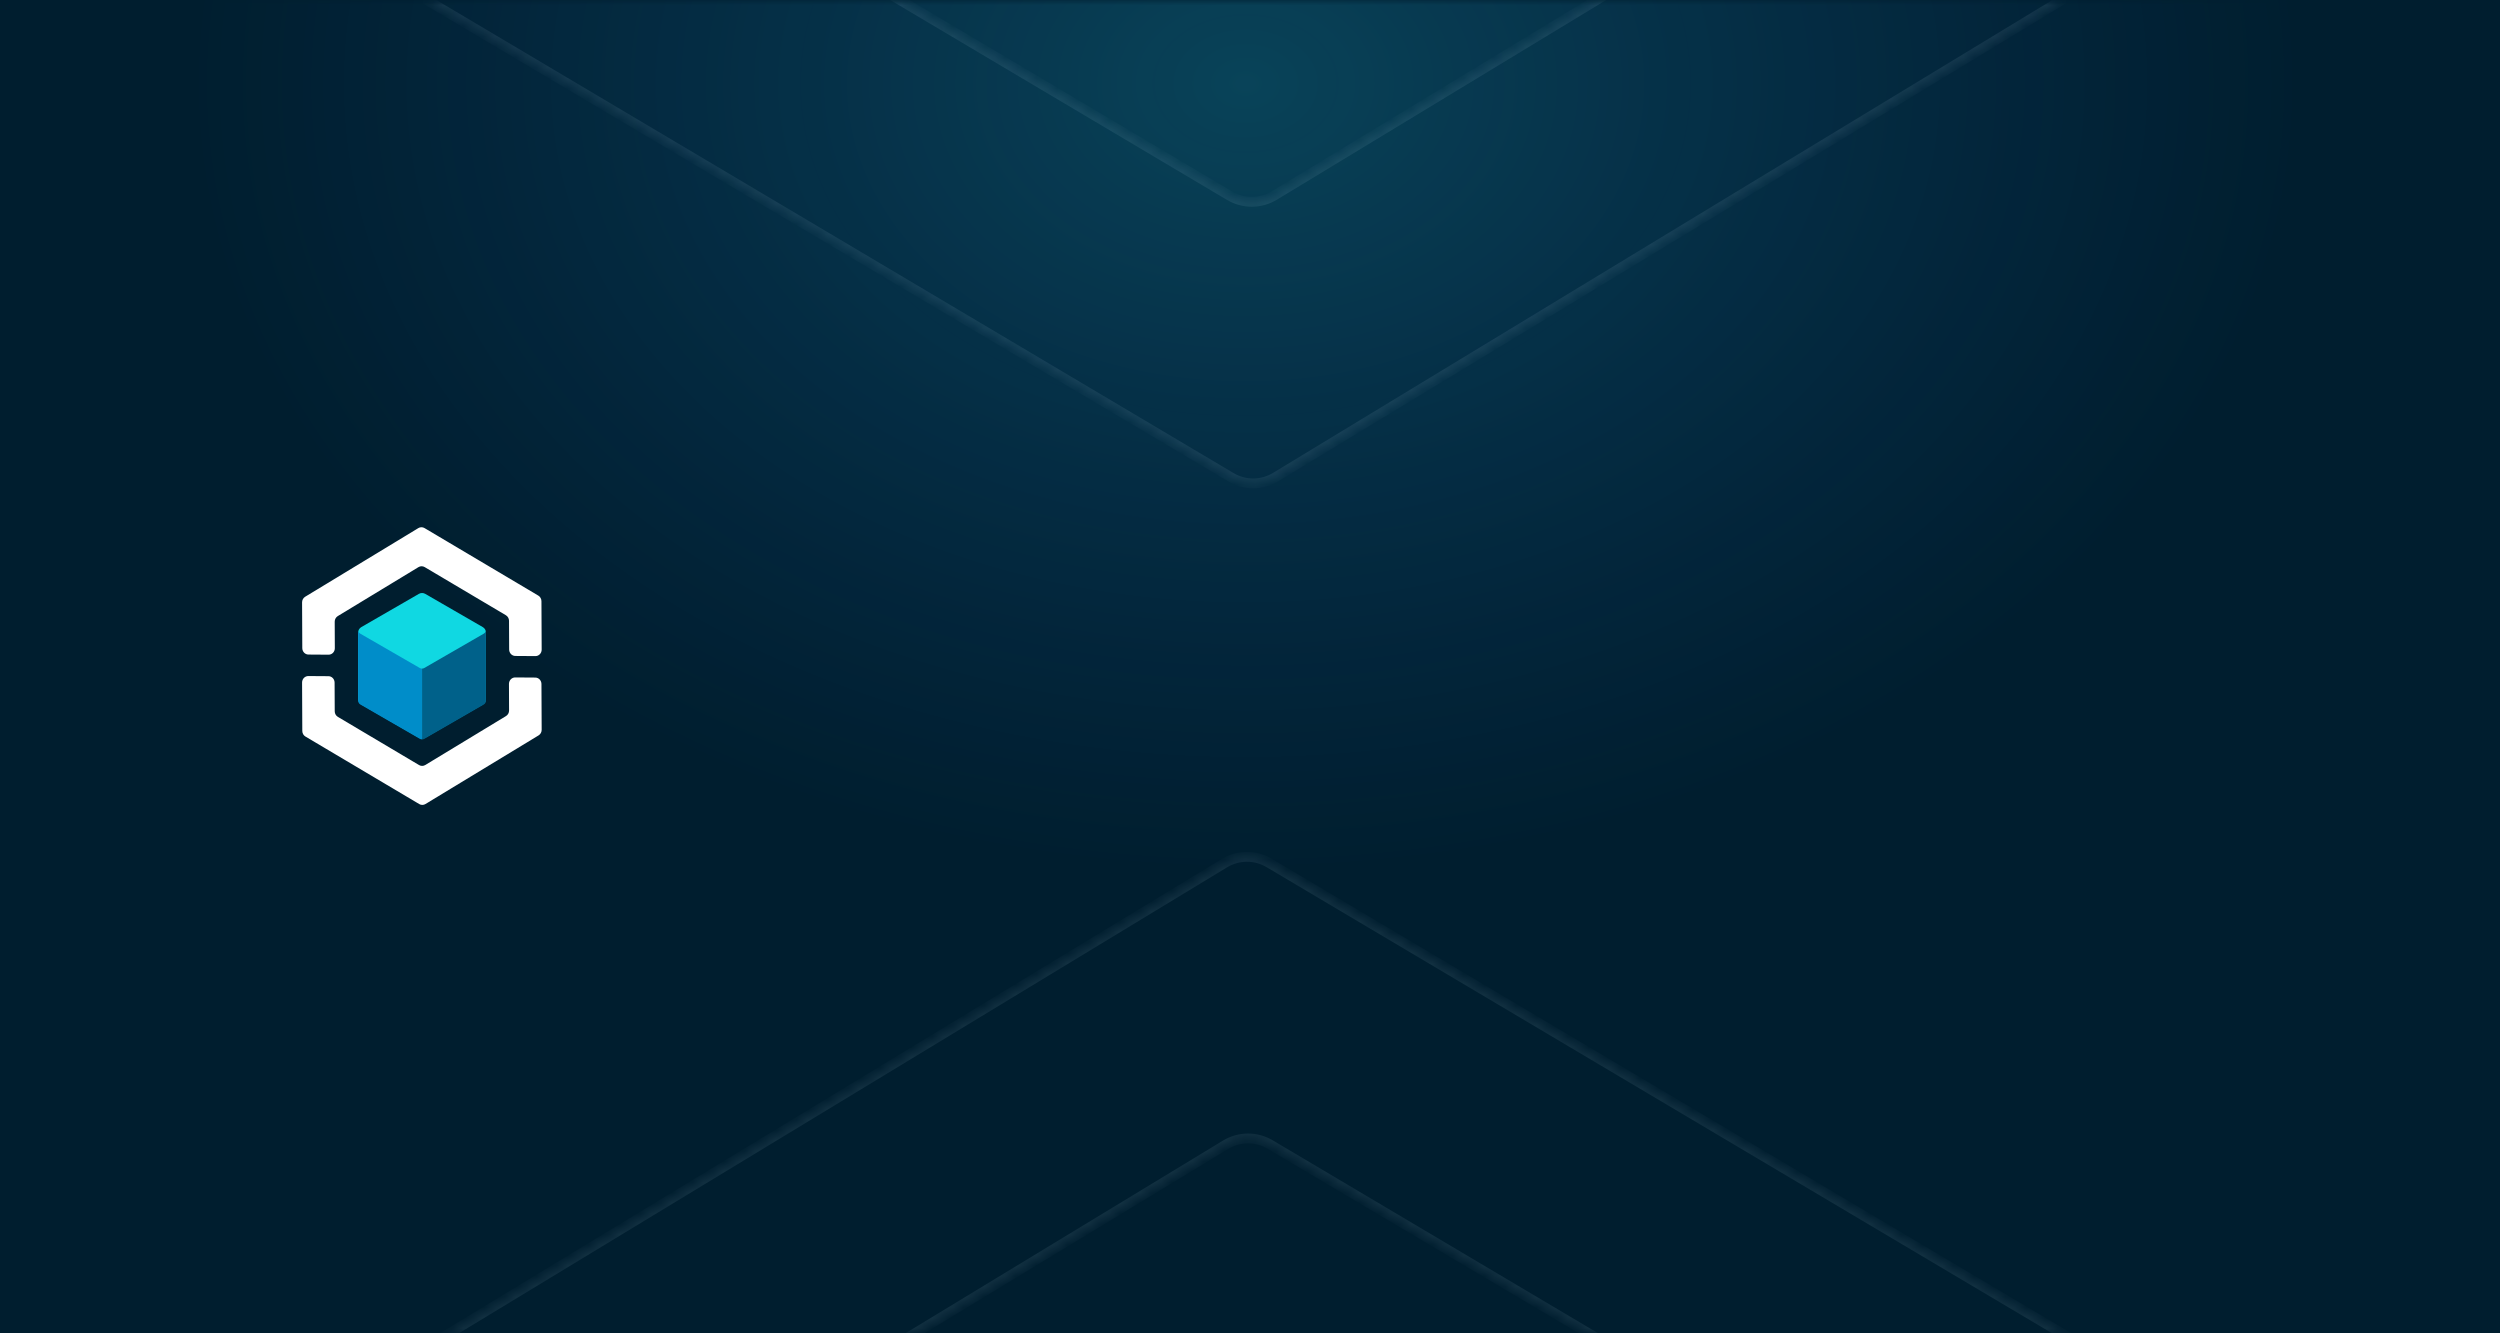 <svg width="240" height="128" viewBox="0 0 240 128" fill="none" xmlns="http://www.w3.org/2000/svg">
  <rect x="0" y="0" width="240" height="128" fill="#333333" stroke="none"/>
  <g clip-path="url(#clip0_13552_8393)">
    <rect width="240" height="128" fill="#001E2F" />
    <mask id="mask0_13552_8393" style="mask-type:alpha" maskUnits="userSpaceOnUse" x="0" y="0" width="240" height="128">
      <rect width="240" height="128" fill="#D9D9D9" />
    </mask>
    <g mask="url(#mask0_13552_8393)">
      <ellipse cx="119.576" cy="7.952" rx="101.576" ry="75.952" fill="url(#paint0_radial_13552_8393)"
        fill-opacity="0.2" />
    </g>
    <mask id="mask1_13552_8393" style="mask-type:alpha" maskUnits="userSpaceOnUse" x="0" y="0" width="240" height="128">
      <rect width="240" height="128" fill="#D9D9D9" />
    </mask>
    <g mask="url(#mask1_13552_8393)">
      <g opacity="0.1">
        <mask id="path-4-inside-1_13552_8393" fill="white">
          <path fill-rule="evenodd" clip-rule="evenodd"
            d="M121.835 82.842L200.685 129.63C201.341 130.02 201.886 130.582 202.266 131.261C202.645 131.94 202.845 132.71 202.846 133.495L203 167.061C203.002 167.651 202.892 168.235 202.676 168.781C202.459 169.326 202.141 169.822 201.739 170.239C201.337 170.655 200.86 170.985 200.335 171.209C199.81 171.433 199.247 171.547 198.679 171.543L184.741 171.448C183.606 171.441 182.521 170.967 181.721 170.131C180.922 169.294 180.474 168.163 180.475 166.984L180.383 147.095C180.379 146.312 180.177 145.544 179.797 144.868C179.417 144.191 178.873 143.63 178.219 143.242L121.959 109.89C121.307 109.498 120.567 109.292 119.814 109.292C119.06 109.292 118.32 109.498 117.668 109.89L61.731 143.832C61.081 144.227 60.541 144.792 60.168 145.472C59.794 146.152 59.6 146.922 59.604 147.705L59.688 166.085C59.691 166.675 59.58 167.259 59.364 167.805C59.148 168.35 58.829 168.846 58.428 169.263C58.026 169.68 57.548 170.009 57.023 170.233C56.498 170.457 55.935 170.571 55.367 170.567L41.429 170.476C40.295 170.473 39.209 170.004 38.407 169.173C37.604 168.341 37.151 167.213 37.145 166.035L37.002 134.303C36.998 133.52 37.193 132.75 37.566 132.069C37.94 131.389 38.479 130.822 39.129 130.427L117.543 82.865C118.194 82.47 118.933 82.26 119.686 82.256C120.439 82.252 121.18 82.454 121.835 82.842ZM184.655 186.333L198.593 186.428C199.722 186.436 200.803 186.907 201.601 187.737C202.399 188.568 202.849 189.692 202.855 190.866L202.998 222.607C203.002 223.39 202.807 224.16 202.434 224.84C202.06 225.52 201.521 226.085 200.871 226.48L122.466 274.054C121.816 274.449 121.077 274.659 120.325 274.663C119.572 274.667 118.831 274.465 118.178 274.077L39.318 227.281C38.664 226.893 38.119 226.333 37.739 225.657C37.359 224.981 37.157 224.213 37.154 223.43L37 189.856C36.997 189.265 37.108 188.68 37.325 188.134C37.542 187.588 37.861 187.092 38.263 186.676C38.666 186.259 39.144 185.929 39.67 185.706C40.196 185.483 40.76 185.371 41.328 185.376L55.266 185.468C56.395 185.476 57.475 185.946 58.273 186.777C59.07 187.608 59.52 188.732 59.524 189.905L59.616 209.801C59.62 210.584 59.822 211.352 60.202 212.028C60.581 212.704 61.126 213.264 61.78 213.652L118.042 247.044C118.696 247.431 119.436 247.633 120.188 247.63C120.941 247.627 121.679 247.418 122.33 247.025L178.287 213.091C178.938 212.697 179.477 212.131 179.85 211.451C180.224 210.771 180.418 210.001 180.415 209.218L180.338 190.812C180.335 190.223 180.445 189.639 180.662 189.093C180.878 188.548 181.196 188.053 181.597 187.637C181.999 187.22 182.476 186.89 183 186.667C183.525 186.443 184.088 186.329 184.655 186.333Z" />
        </mask>
        <path
          d="M200.685 129.63L200.927 129.224L200.927 129.224L200.685 129.63ZM121.835 82.842L122.076 82.436L122.076 82.436L121.835 82.842ZM202.266 131.261L202.678 131.03L202.678 131.03L202.266 131.261ZM202.846 133.495L202.373 133.496L202.373 133.497L202.846 133.495ZM203 167.061L203.473 167.059L203.473 167.058L203 167.061ZM202.676 168.781L203.115 168.955L203.115 168.955L202.676 168.781ZM201.739 170.239L202.08 170.567L202.08 170.567L201.739 170.239ZM200.335 171.209L200.149 170.774L200.149 170.774L200.335 171.209ZM198.679 171.543L198.676 172.016L198.676 172.016L198.679 171.543ZM184.741 171.448L184.744 170.975L184.744 170.975L184.741 171.448ZM181.721 170.131L181.38 170.457L181.38 170.457L181.721 170.131ZM180.475 166.984L180.948 166.985L180.948 166.982L180.475 166.984ZM180.383 147.095L180.856 147.093L180.856 147.093L180.383 147.095ZM179.797 144.868L179.385 145.099L179.385 145.099L179.797 144.868ZM178.219 143.242L178.461 142.835L178.46 142.835L178.219 143.242ZM121.959 109.89L121.716 110.295L121.718 110.296L121.959 109.89ZM117.668 109.89L117.425 109.484L117.423 109.486L117.668 109.89ZM61.731 143.832L61.976 144.237L61.976 144.237L61.731 143.832ZM60.168 145.472L60.582 145.7L60.582 145.7L60.168 145.472ZM59.604 147.705L60.077 147.703L60.077 147.703L59.604 147.705ZM59.688 166.085L60.161 166.083L60.161 166.083L59.688 166.085ZM59.364 167.805L58.925 167.631L58.925 167.631L59.364 167.805ZM57.023 170.233L56.838 169.799L56.838 169.799L57.023 170.233ZM55.367 170.567L55.364 171.04L55.364 171.04L55.367 170.567ZM41.429 170.476L41.432 170.003L41.43 170.003L41.429 170.476ZM38.407 169.173L38.747 168.844L38.747 168.844L38.407 169.173ZM37.145 166.035L36.672 166.037L36.672 166.038L37.145 166.035ZM37.002 134.303L37.474 134.301L37.474 134.301L37.002 134.303ZM37.566 132.069L37.981 132.297L37.566 132.069ZM39.129 130.427L38.884 130.023L38.883 130.023L39.129 130.427ZM117.543 82.865L117.788 83.269L117.789 83.269L117.543 82.865ZM119.686 82.256L119.684 81.784L119.686 82.256ZM198.593 186.428L198.596 185.956L198.596 185.956L198.593 186.428ZM184.655 186.333L184.658 185.86L184.658 185.86L184.655 186.333ZM201.601 187.737L201.26 188.065L201.26 188.065L201.601 187.737ZM202.855 190.866L203.328 190.864L203.328 190.863L202.855 190.866ZM202.998 222.607L202.525 222.609L202.525 222.609L202.998 222.607ZM200.871 226.48L201.116 226.884L201.116 226.884L200.871 226.48ZM122.466 274.054L122.22 273.65L122.22 273.65L122.466 274.054ZM118.178 274.077L118.419 273.67L118.419 273.67L118.178 274.077ZM39.318 227.281L39.559 226.874L39.559 226.874L39.318 227.281ZM37.739 225.657L37.327 225.889L37.327 225.889L37.739 225.657ZM37.154 223.43L37.627 223.428L37.627 223.428L37.154 223.43ZM37 189.856L36.527 189.857L36.527 189.858L37 189.856ZM37.325 188.134L36.885 187.959L36.885 187.959L37.325 188.134ZM38.263 186.676L37.923 186.347L37.923 186.347L38.263 186.676ZM39.67 185.706L39.486 185.271L39.486 185.271L39.67 185.706ZM41.328 185.376L41.324 185.849L41.325 185.849L41.328 185.376ZM55.266 185.468L55.269 184.995L55.269 184.995L55.266 185.468ZM59.524 189.905L59.052 189.907L59.052 189.907L59.524 189.905ZM59.616 209.801L60.089 209.799L60.089 209.799L59.616 209.801ZM60.202 212.028L59.789 212.26L59.789 212.26L60.202 212.028ZM61.78 213.652L62.022 213.245L62.021 213.245L61.78 213.652ZM118.042 247.044L117.801 247.45L117.801 247.45L118.042 247.044ZM120.188 247.63L120.186 247.157L120.186 247.157L120.188 247.63ZM122.33 247.025L122.575 247.429L122.575 247.429L122.33 247.025ZM178.287 213.091L178.533 213.496L178.533 213.496L178.287 213.091ZM179.85 211.451L180.265 211.679L180.265 211.679L179.85 211.451ZM180.415 209.218L179.942 209.22L179.942 209.22L180.415 209.218ZM180.338 190.812L179.865 190.814L179.865 190.814L180.338 190.812ZM181.597 187.637L181.257 187.309L181.257 187.309L181.597 187.637ZM183 186.667L183.186 187.101L183.186 187.101L183 186.667ZM200.927 129.224L122.076 82.436L121.593 83.249L200.444 130.037L200.927 129.224ZM202.678 131.03C202.259 130.28 201.656 129.657 200.927 129.224L200.444 130.037C201.027 130.383 201.513 130.884 201.853 131.492L202.678 131.03ZM203.319 133.495C203.318 132.63 203.097 131.78 202.678 131.03L201.853 131.492C202.193 132.099 202.372 132.791 202.373 133.496L203.319 133.495ZM203.473 167.058L203.319 133.493L202.373 133.497L202.527 167.063L203.473 167.058ZM203.115 168.955C203.354 168.353 203.475 167.709 203.473 167.059L202.527 167.063C202.529 167.593 202.43 168.117 202.236 168.606L203.115 168.955ZM202.08 170.567C202.525 170.105 202.876 169.557 203.115 168.955L202.236 168.606C202.042 169.095 201.757 169.538 201.399 169.91L202.08 170.567ZM200.52 171.644C201.105 171.395 201.634 171.028 202.08 170.567L201.399 169.91C201.04 170.282 200.616 170.576 200.149 170.774L200.52 171.644ZM198.676 172.016C199.309 172.02 199.936 171.893 200.52 171.644L200.149 170.774C199.683 170.973 199.185 171.073 198.682 171.07L198.676 172.016ZM184.737 171.921L198.676 172.016L198.682 171.07L184.744 170.975L184.737 171.921ZM181.38 170.457C182.265 171.384 183.472 171.913 184.738 171.921L184.744 170.975C183.74 170.969 182.776 170.55 182.063 169.804L181.38 170.457ZM180.002 166.984C180.001 168.282 180.494 169.531 181.38 170.457L182.063 169.804C181.35 169.058 180.947 168.044 180.948 166.985L180.002 166.984ZM179.91 147.097L180.002 166.987L180.948 166.982L180.856 147.093L179.91 147.097ZM179.385 145.099C179.725 145.705 179.907 146.394 179.91 147.098L180.856 147.093C180.851 146.23 180.629 145.383 180.209 144.636L179.385 145.099ZM177.977 143.648C178.559 143.994 179.045 144.493 179.385 145.099L180.209 144.636C179.79 143.889 179.187 143.267 178.461 142.835L177.977 143.648ZM121.718 110.296L177.978 143.648L178.46 142.835L122.201 109.483L121.718 110.296ZM119.814 109.765C120.48 109.765 121.137 109.947 121.716 110.295L122.203 109.484C121.478 109.049 120.654 108.819 119.814 108.819V109.765ZM117.911 110.295C118.491 109.947 119.147 109.765 119.814 109.765V108.819C118.974 108.819 118.15 109.049 117.425 109.484L117.911 110.295ZM61.976 144.237L117.913 110.294L117.423 109.486L61.486 143.428L61.976 144.237ZM60.582 145.7C60.916 145.091 61.398 144.587 61.976 144.237L61.486 143.428C60.763 143.866 60.166 144.494 59.753 145.245L60.582 145.7ZM60.077 147.703C60.073 146.999 60.248 146.309 60.582 145.7L59.753 145.245C59.341 145.996 59.127 146.845 59.131 147.707L60.077 147.703ZM60.161 166.083L60.077 147.703L59.131 147.707L59.215 166.087L60.161 166.083ZM59.803 167.979C60.042 167.377 60.164 166.733 60.161 166.083L59.215 166.087C59.218 166.617 59.119 167.142 58.925 167.631L59.803 167.979ZM58.768 169.591C59.213 169.129 59.565 168.581 59.803 167.979L58.925 167.631C58.731 168.12 58.446 168.563 58.087 168.935L58.768 169.591ZM57.209 170.668C57.793 170.419 58.323 170.053 58.768 169.591L58.087 168.935C57.729 169.306 57.304 169.6 56.838 169.799L57.209 170.668ZM55.364 171.04C55.997 171.044 56.624 170.917 57.209 170.668L56.838 169.799C56.372 169.997 55.873 170.098 55.37 170.095L55.364 171.04ZM41.426 170.949L55.364 171.04L55.37 170.095L41.432 170.003L41.426 170.949ZM38.066 169.501C38.956 170.423 40.163 170.945 41.428 170.949L41.43 170.003C40.427 170 39.462 169.586 38.747 168.844L38.066 169.501ZM36.672 166.038C36.678 167.334 37.178 168.58 38.066 169.501L38.747 168.844C38.031 168.102 37.623 167.092 37.617 166.033L36.672 166.038ZM36.529 134.305L36.672 166.037L37.617 166.033L37.474 134.301L36.529 134.305ZM37.152 131.842C36.739 132.593 36.525 133.443 36.529 134.305L37.474 134.301C37.471 133.597 37.646 132.906 37.981 132.297L37.152 131.842ZM38.883 130.023C38.161 130.462 37.564 131.09 37.152 131.842L37.981 132.297C38.315 131.687 38.796 131.183 39.375 130.831L38.883 130.023ZM117.298 82.461L38.884 130.023L39.374 130.831L117.788 83.269L117.298 82.461ZM119.684 81.784C118.844 81.788 118.021 82.022 117.298 82.461L117.789 83.269C118.367 82.918 119.022 82.733 119.689 82.729L119.684 81.784ZM122.076 82.436C121.349 82.004 120.523 81.779 119.684 81.784L119.689 82.729C120.355 82.725 121.012 82.904 121.594 83.249L122.076 82.436ZM198.596 185.956L184.658 185.86L184.652 186.806L198.59 186.901L198.596 185.956ZM201.942 187.41C201.058 186.489 199.856 185.964 198.596 185.956L198.59 186.901C199.588 186.908 200.548 187.324 201.26 188.065L201.942 187.41ZM203.328 190.863C203.321 189.571 202.825 188.33 201.942 187.41L201.26 188.065C201.972 188.806 202.377 189.813 202.382 190.868L203.328 190.863ZM203.471 222.605L203.328 190.864L202.382 190.868L202.525 222.609L203.471 222.605ZM202.848 225.067C203.26 224.316 203.475 223.467 203.471 222.605L202.525 222.609C202.529 223.312 202.354 224.003 202.019 224.612L202.848 225.067ZM201.116 226.884C201.839 226.446 202.435 225.818 202.848 225.067L202.019 224.612C201.685 225.221 201.204 225.725 200.625 226.076L201.116 226.884ZM122.711 274.458L201.116 226.884L200.625 226.076L122.22 273.65L122.711 274.458ZM120.327 275.136C121.167 275.131 121.989 274.897 122.711 274.458L122.22 273.65C121.643 274.001 120.988 274.186 120.322 274.19L120.327 275.136ZM117.937 274.483C118.663 274.915 119.488 275.14 120.327 275.136L120.322 274.19C119.656 274.194 119 274.015 118.419 273.67L117.937 274.483ZM39.077 227.687L117.937 274.483L118.419 273.67L39.559 226.874L39.077 227.687ZM37.327 225.889C37.747 226.636 38.35 227.257 39.077 227.687L39.559 226.874C38.978 226.529 38.492 226.03 38.151 225.425L37.327 225.889ZM36.681 223.432C36.685 224.295 36.907 225.142 37.327 225.889L38.151 225.425C37.811 224.82 37.63 224.131 37.627 223.428L36.681 223.432ZM36.527 189.858L36.681 223.432L37.627 223.428L37.473 189.853L36.527 189.858ZM36.885 187.959C36.646 188.562 36.524 189.207 36.527 189.857L37.473 189.854C37.47 189.323 37.57 188.798 37.764 188.308L36.885 187.959ZM37.923 186.347C37.477 186.809 37.125 187.357 36.885 187.959L37.764 188.308C37.959 187.819 38.244 187.376 38.603 187.004L37.923 186.347ZM39.486 185.271C38.9 185.519 38.369 185.885 37.923 186.347L38.603 187.004C38.962 186.632 39.388 186.34 39.855 186.142L39.486 185.271ZM41.332 184.903C40.699 184.898 40.071 185.023 39.486 185.271L39.855 186.142C40.322 185.944 40.821 185.844 41.324 185.849L41.332 184.903ZM55.269 184.995L41.331 184.903L41.325 185.849L55.263 185.94L55.269 184.995ZM58.614 186.449C57.73 185.529 56.529 185.004 55.269 184.995L55.263 185.94C56.261 185.947 57.221 186.363 57.931 187.104L58.614 186.449ZM59.997 189.903C59.992 188.611 59.497 187.37 58.614 186.449L57.931 187.104C58.643 187.846 59.047 188.852 59.052 189.907L59.997 189.903ZM60.089 209.799L59.997 189.903L59.052 189.907L59.143 209.804L60.089 209.799ZM60.614 211.797C60.273 211.191 60.092 210.502 60.089 209.799L59.143 209.804C59.147 210.666 59.37 211.513 59.789 212.26L60.614 211.797ZM62.021 213.245C61.44 212.901 60.954 212.402 60.614 211.797L59.789 212.26C60.209 213.007 60.812 213.628 61.539 214.059L62.021 213.245ZM118.283 246.637L62.022 213.245L61.539 214.058L117.801 247.45L118.283 246.637ZM120.186 247.157C119.52 247.16 118.864 246.981 118.283 246.637L117.801 247.45C118.528 247.881 119.352 248.107 120.191 248.103L120.186 247.157ZM122.085 246.62C121.507 246.97 120.852 247.154 120.186 247.157L120.191 248.103C121.03 248.099 121.852 247.866 122.575 247.429L122.085 246.62ZM178.042 212.687L122.085 246.62L122.575 247.429L178.533 213.496L178.042 212.687ZM179.436 211.223C179.102 211.832 178.62 212.336 178.042 212.687L178.533 213.496C179.256 213.057 179.852 212.43 180.265 211.679L179.436 211.223ZM179.942 209.22C179.945 209.924 179.77 210.615 179.436 211.223L180.265 211.679C180.677 210.928 180.892 210.078 180.888 209.216L179.942 209.22ZM179.865 190.814L179.942 209.22L180.888 209.216L180.811 190.81L179.865 190.814ZM180.222 188.919C179.984 189.521 179.862 190.165 179.865 190.814L180.811 190.81C180.808 190.281 180.907 189.756 181.101 189.268L180.222 188.919ZM181.257 187.309C180.812 187.77 180.461 188.318 180.222 188.919L181.101 189.268C181.295 188.779 181.58 188.336 181.938 187.965L181.257 187.309ZM182.815 186.232C182.231 186.481 181.702 186.847 181.257 187.309L181.938 187.965C182.296 187.593 182.72 187.3 183.186 187.101L182.815 186.232ZM184.658 185.86C184.025 185.856 183.399 185.983 182.815 186.232L183.186 187.101C183.652 186.903 184.15 186.803 184.652 186.806L184.658 185.86Z"
          fill="#CCEAFB" mask="url(#path-4-inside-1_13552_8393)" />
      </g>
    </g>
    <mask id="mask2_13552_8393" style="mask-type:alpha" maskUnits="userSpaceOnUse" x="0" y="0" width="240" height="128">
      <rect width="240" height="128" fill="#D9D9D9" />
    </mask>
    <g mask="url(#mask2_13552_8393)">
      <g opacity="0.1">
        <mask id="path-7-inside-2_13552_8393" fill="white">
          <path fill-rule="evenodd" clip-rule="evenodd"
            d="M121.835 -145.414L200.685 -98.626C201.341 -98.237 201.886 -97.674 202.266 -96.995C202.645 -96.317 202.845 -95.546 202.846 -94.761L203 -61.196C203.002 -60.606 202.892 -60.021 202.676 -59.475C202.459 -58.93 202.141 -58.434 201.739 -58.018C201.337 -57.601 200.86 -57.271 200.335 -57.047C199.81 -56.823 199.247 -56.71 198.679 -56.713L184.741 -56.808C183.606 -56.816 182.521 -57.289 181.721 -58.125C180.922 -58.962 180.474 -60.093 180.475 -61.272L180.383 -81.161C180.379 -81.944 180.177 -82.712 179.797 -83.389C179.417 -84.065 178.873 -84.626 178.219 -85.015L121.959 -118.366C121.307 -118.758 120.567 -118.964 119.814 -118.964C119.06 -118.964 118.32 -118.758 117.668 -118.366L61.731 -84.424C61.081 -84.029 60.541 -83.464 60.168 -82.784C59.794 -82.104 59.6 -81.334 59.604 -80.551L59.688 -62.171C59.691 -61.581 59.58 -60.997 59.364 -60.451C59.148 -59.906 58.829 -59.41 58.428 -58.993C58.026 -58.577 57.548 -58.247 57.023 -58.023C56.498 -57.799 55.935 -57.685 55.367 -57.689L41.429 -57.78C40.295 -57.783 39.209 -58.252 38.407 -59.084C37.604 -59.915 37.151 -61.043 37.145 -62.221L37.002 -93.953C36.998 -94.736 37.193 -95.507 37.566 -96.187C37.94 -96.867 38.479 -97.434 39.129 -97.829L117.543 -145.391C118.194 -145.786 118.933 -145.996 119.686 -146C120.439 -146.004 121.18 -145.802 121.835 -145.414ZM184.655 -41.923L198.593 -41.828C199.722 -41.82 200.803 -41.35 201.601 -40.519C202.399 -39.688 202.849 -38.564 202.855 -37.39L202.998 -5.649C203.002 -4.866 202.807 -4.096 202.434 -3.416C202.06 -2.737 201.521 -2.171 200.871 -1.776L122.466 45.797C121.816 46.193 121.077 46.403 120.325 46.407C119.572 46.411 118.831 46.208 118.178 45.82L39.318 -0.975C38.664 -1.363 38.119 -1.923 37.739 -2.599C37.359 -3.275 37.157 -4.043 37.154 -4.826L37 -38.401C36.997 -38.991 37.108 -39.576 37.325 -40.122C37.542 -40.668 37.861 -41.164 38.263 -41.581C38.666 -41.997 39.144 -42.327 39.67 -42.55C40.196 -42.773 40.76 -42.885 41.328 -42.88L55.266 -42.789C56.395 -42.781 57.475 -42.31 58.273 -41.479C59.07 -40.649 59.52 -39.525 59.524 -38.351L59.616 -18.455C59.62 -17.672 59.822 -16.904 60.202 -16.228C60.581 -15.552 61.126 -14.992 61.78 -14.604L118.042 18.788C118.696 19.175 119.436 19.377 120.188 19.374C120.941 19.37 121.679 19.162 122.33 18.768L178.287 -15.165C178.938 -15.56 179.477 -16.125 179.85 -16.805C180.224 -17.485 180.418 -18.255 180.415 -19.038L180.338 -37.444C180.335 -38.033 180.445 -38.618 180.662 -39.163C180.878 -39.708 181.196 -40.203 181.597 -40.62C181.999 -41.036 182.476 -41.366 183 -41.59C183.525 -41.813 184.088 -41.927 184.655 -41.923Z" />
        </mask>
        <path
          d="M200.685 -98.626L200.927 -99.032L200.927 -99.032L200.685 -98.626ZM121.835 -145.414L122.076 -145.82L122.076 -145.821L121.835 -145.414ZM202.266 -96.995L202.678 -97.226L202.678 -97.226L202.266 -96.995ZM202.846 -94.761L202.373 -94.761L202.373 -94.759L202.846 -94.761ZM203 -61.196L203.473 -61.198L203.473 -61.198L203 -61.196ZM202.676 -59.475L203.115 -59.301L203.115 -59.301L202.676 -59.475ZM201.739 -58.018L202.08 -57.69L202.08 -57.69L201.739 -58.018ZM200.335 -57.047L200.149 -57.482L200.149 -57.482L200.335 -57.047ZM198.679 -56.713L198.676 -56.24L198.676 -56.24L198.679 -56.713ZM184.741 -56.808L184.744 -57.281L184.744 -57.281L184.741 -56.808ZM181.721 -58.125L181.38 -57.799L181.38 -57.799L181.721 -58.125ZM180.475 -61.272L180.948 -61.271L180.948 -61.274L180.475 -61.272ZM180.383 -81.161L180.856 -81.163L180.856 -81.163L180.383 -81.161ZM179.797 -83.389L179.385 -83.157L179.385 -83.157L179.797 -83.389ZM178.219 -85.015L178.461 -85.421L178.46 -85.421L178.219 -85.015ZM121.959 -118.366L121.716 -117.961L121.718 -117.96L121.959 -118.366ZM117.668 -118.366L117.425 -118.772L117.423 -118.771L117.668 -118.366ZM61.731 -84.424L61.976 -84.019L61.976 -84.02L61.731 -84.424ZM60.168 -82.784L60.582 -82.556L60.582 -82.556L60.168 -82.784ZM59.604 -80.551L60.077 -80.553L60.077 -80.554L59.604 -80.551ZM59.688 -62.171L60.161 -62.173L60.161 -62.174L59.688 -62.171ZM59.364 -60.451L58.925 -60.626L58.925 -60.626L59.364 -60.451ZM57.023 -58.023L56.838 -58.458L56.838 -58.458L57.023 -58.023ZM55.367 -57.689L55.364 -57.216L55.364 -57.216L55.367 -57.689ZM41.429 -57.78L41.432 -58.253L41.43 -58.253L41.429 -57.78ZM38.407 -59.084L38.747 -59.412L38.747 -59.412L38.407 -59.084ZM37.145 -62.221L36.672 -62.219L36.672 -62.219L37.145 -62.221ZM37.002 -93.953L37.474 -93.955L37.474 -93.955L37.002 -93.953ZM37.566 -96.187L37.981 -95.96L37.566 -96.187ZM39.129 -97.829L38.884 -98.234L38.883 -98.233L39.129 -97.829ZM117.543 -145.391L117.788 -144.987L117.789 -144.987L117.543 -145.391ZM119.686 -146L119.684 -146.473L119.686 -146ZM198.593 -41.828L198.596 -42.301L198.596 -42.301L198.593 -41.828ZM184.655 -41.923L184.658 -42.396L184.658 -42.396L184.655 -41.923ZM201.601 -40.519L201.26 -40.191L201.26 -40.191L201.601 -40.519ZM202.855 -37.39L203.328 -37.393L203.328 -37.393L202.855 -37.39ZM202.998 -5.649L202.525 -5.647L202.525 -5.647L202.998 -5.649ZM200.871 -1.776L201.116 -1.372L201.116 -1.372L200.871 -1.776ZM122.466 45.797L122.22 45.393L122.22 45.394L122.466 45.797ZM118.178 45.82L118.419 45.414L118.419 45.414L118.178 45.82ZM39.318 -0.975L39.559 -1.382L39.559 -1.382L39.318 -0.975ZM37.739 -2.599L37.327 -2.367L37.327 -2.367L37.739 -2.599ZM37.154 -4.826L37.627 -4.828L37.627 -4.828L37.154 -4.826ZM37 -38.401L36.527 -38.399L36.527 -38.398L37 -38.401ZM37.325 -40.122L36.885 -40.297L36.885 -40.297L37.325 -40.122ZM38.263 -41.581L37.923 -41.909L37.923 -41.909L38.263 -41.581ZM39.67 -42.55L39.486 -42.985L39.486 -42.985L39.67 -42.55ZM41.328 -42.88L41.324 -42.407L41.325 -42.407L41.328 -42.88ZM55.266 -42.789L55.269 -43.261L55.269 -43.261L55.266 -42.789ZM59.524 -38.351L59.052 -38.349L59.052 -38.349L59.524 -38.351ZM59.616 -18.455L60.089 -18.457L60.089 -18.457L59.616 -18.455ZM60.202 -16.228L59.789 -15.996L59.789 -15.996L60.202 -16.228ZM61.78 -14.604L62.022 -15.011L62.021 -15.011L61.78 -14.604ZM118.042 18.788L117.801 19.194L117.801 19.194L118.042 18.788ZM120.188 19.374L120.186 18.901L120.186 18.901L120.188 19.374ZM122.33 18.768L122.575 19.173L122.575 19.173L122.33 18.768ZM178.287 -15.165L178.533 -14.761L178.533 -14.761L178.287 -15.165ZM179.85 -16.805L180.265 -16.578L180.265 -16.578L179.85 -16.805ZM180.415 -19.038L179.942 -19.036L179.942 -19.036L180.415 -19.038ZM180.338 -37.444L179.865 -37.442L179.865 -37.442L180.338 -37.444ZM181.597 -40.62L181.257 -40.948L181.257 -40.948L181.597 -40.62ZM183 -41.59L183.186 -41.155L183.186 -41.155L183 -41.59ZM200.927 -99.032L122.076 -145.82L121.593 -145.007L200.444 -98.219L200.927 -99.032ZM202.678 -97.226C202.259 -97.976 201.656 -98.6 200.927 -99.032L200.444 -98.219C201.027 -97.873 201.513 -97.372 201.853 -96.765L202.678 -97.226ZM203.319 -94.761C203.318 -95.626 203.097 -96.476 202.678 -97.226L201.853 -96.765C202.193 -96.157 202.372 -95.466 202.373 -94.761L203.319 -94.761ZM203.473 -61.198L203.319 -94.763L202.373 -94.759L202.527 -61.193L203.473 -61.198ZM203.115 -59.301C203.354 -59.903 203.475 -60.547 203.473 -61.198L202.527 -61.194C202.529 -60.664 202.43 -60.139 202.236 -59.65L203.115 -59.301ZM202.08 -57.69C202.525 -58.151 202.876 -58.699 203.115 -59.301L202.236 -59.65C202.042 -59.161 201.757 -58.718 201.399 -58.346L202.08 -57.69ZM200.52 -56.612C201.105 -56.861 201.634 -57.228 202.08 -57.69L201.399 -58.346C201.04 -57.974 200.616 -57.681 200.149 -57.482L200.52 -56.612ZM198.676 -56.24C199.309 -56.236 199.936 -56.363 200.52 -56.612L200.149 -57.482C199.683 -57.283 199.185 -57.183 198.682 -57.186L198.676 -56.24ZM184.737 -56.336L198.676 -56.24L198.682 -57.186L184.744 -57.281L184.737 -56.336ZM181.38 -57.799C182.265 -56.872 183.472 -56.343 184.738 -56.336L184.744 -57.281C183.74 -57.287 182.776 -57.706 182.063 -58.452L181.38 -57.799ZM180.002 -61.272C180.001 -59.974 180.494 -58.725 181.38 -57.799L182.063 -58.452C181.35 -59.199 180.947 -60.212 180.948 -61.271L180.002 -61.272ZM179.91 -81.159L180.002 -61.27L180.948 -61.274L180.856 -81.163L179.91 -81.159ZM179.385 -83.157C179.725 -82.552 179.907 -81.862 179.91 -81.159L180.856 -81.163C180.851 -82.026 180.629 -82.873 180.209 -83.62L179.385 -83.157ZM177.977 -84.608C178.559 -84.263 179.045 -83.763 179.385 -83.157L180.209 -83.62C179.79 -84.367 179.187 -84.989 178.461 -85.421L177.977 -84.608ZM121.718 -117.96L177.978 -84.608L178.46 -85.421L122.201 -118.773L121.718 -117.96ZM119.814 -118.491C120.48 -118.491 121.137 -118.309 121.716 -117.961L122.203 -118.772C121.478 -119.207 120.654 -119.437 119.814 -119.437V-118.491ZM117.911 -117.961C118.491 -118.309 119.147 -118.491 119.814 -118.491V-119.437C118.974 -119.437 118.15 -119.207 117.425 -118.772L117.911 -117.961ZM61.976 -84.02L117.913 -117.962L117.423 -118.771L61.486 -84.828L61.976 -84.02ZM60.582 -82.556C60.916 -83.165 61.398 -83.669 61.976 -84.019L61.486 -84.828C60.763 -84.39 60.166 -83.763 59.753 -83.011L60.582 -82.556ZM60.077 -80.554C60.073 -81.257 60.248 -81.948 60.582 -82.556L59.753 -83.011C59.341 -82.26 59.127 -81.411 59.131 -80.549L60.077 -80.554ZM60.161 -62.174L60.077 -80.553L59.131 -80.549L59.215 -62.169L60.161 -62.174ZM59.803 -60.277C60.042 -60.879 60.164 -61.523 60.161 -62.173L59.215 -62.169C59.218 -61.639 59.119 -61.115 58.925 -60.626L59.803 -60.277ZM58.768 -58.665C59.213 -59.127 59.565 -59.675 59.803 -60.277L58.925 -60.626C58.731 -60.136 58.446 -59.694 58.087 -59.322L58.768 -58.665ZM57.209 -57.588C57.793 -57.837 58.323 -58.203 58.768 -58.665L58.087 -59.322C57.729 -58.95 57.304 -58.656 56.838 -58.458L57.209 -57.588ZM55.364 -57.216C55.997 -57.212 56.624 -57.339 57.209 -57.588L56.838 -58.458C56.372 -58.259 55.873 -58.158 55.37 -58.162L55.364 -57.216ZM41.426 -57.308L55.364 -57.216L55.37 -58.162L41.432 -58.253L41.426 -57.308ZM38.066 -58.755C38.956 -57.834 40.163 -57.311 41.428 -57.308L41.43 -58.253C40.427 -58.256 39.462 -58.67 38.747 -59.412L38.066 -58.755ZM36.672 -62.219C36.678 -60.922 37.178 -59.676 38.066 -58.755L38.747 -59.412C38.031 -60.154 37.623 -61.164 37.617 -62.223L36.672 -62.219ZM36.529 -93.951L36.672 -62.219L37.617 -62.223L37.474 -93.955L36.529 -93.951ZM37.152 -96.414C36.739 -95.663 36.525 -94.813 36.529 -93.951L37.474 -93.955C37.471 -94.659 37.646 -95.35 37.981 -95.96L37.152 -96.414ZM38.883 -98.233C38.161 -97.794 37.564 -97.166 37.152 -96.414L37.981 -95.96C38.315 -96.569 38.796 -97.074 39.375 -97.425L38.883 -98.233ZM117.298 -145.795L38.884 -98.234L39.374 -97.425L117.788 -144.987L117.298 -145.795ZM119.684 -146.473C118.844 -146.468 118.021 -146.234 117.298 -145.795L117.789 -144.987C118.367 -145.338 119.022 -145.524 119.689 -145.527L119.684 -146.473ZM122.076 -145.821C121.349 -146.252 120.523 -146.477 119.684 -146.473L119.689 -145.527C120.355 -145.531 121.012 -145.352 121.594 -145.007L122.076 -145.821ZM198.596 -42.301L184.658 -42.396L184.652 -41.45L198.59 -41.355L198.596 -42.301ZM201.942 -40.846C201.058 -41.767 199.856 -42.292 198.596 -42.301L198.59 -41.355C199.588 -41.348 200.548 -40.932 201.26 -40.191L201.942 -40.846ZM203.328 -37.393C203.321 -38.685 202.825 -39.926 201.942 -40.846L201.26 -40.191C201.972 -39.45 202.377 -38.443 202.382 -37.388L203.328 -37.393ZM203.471 -5.651L203.328 -37.393L202.382 -37.388L202.525 -5.647L203.471 -5.651ZM202.848 -3.189C203.26 -3.94 203.475 -4.789 203.471 -5.652L202.525 -5.647C202.529 -4.944 202.354 -4.253 202.019 -3.644L202.848 -3.189ZM201.116 -1.372C201.839 -1.811 202.435 -2.438 202.848 -3.189L202.019 -3.644C201.685 -3.035 201.204 -2.531 200.625 -2.18L201.116 -1.372ZM122.711 46.202L201.116 -1.372L200.625 -2.18L122.22 45.393L122.711 46.202ZM120.327 46.879C121.167 46.875 121.989 46.641 122.711 46.202L122.22 45.394C121.643 45.745 120.988 45.93 120.322 45.934L120.327 46.879ZM117.937 46.227C118.663 46.658 119.488 46.884 120.327 46.879L120.322 45.934C119.656 45.937 119 45.759 118.419 45.414L117.937 46.227ZM39.077 -0.569L117.937 46.227L118.419 45.414L39.559 -1.382L39.077 -0.569ZM37.327 -2.367C37.747 -1.621 38.35 -1 39.077 -0.569L39.559 -1.382C38.978 -1.727 38.492 -2.226 38.151 -2.831L37.327 -2.367ZM36.681 -4.824C36.685 -3.961 36.907 -3.114 37.327 -2.367L38.151 -2.831C37.811 -3.436 37.63 -4.125 37.627 -4.828L36.681 -4.824ZM36.527 -38.398L36.681 -4.824L37.627 -4.828L37.473 -38.403L36.527 -38.398ZM36.885 -40.297C36.646 -39.694 36.524 -39.049 36.527 -38.399L37.473 -38.403C37.47 -38.933 37.57 -39.458 37.764 -39.948L36.885 -40.297ZM37.923 -41.909C37.477 -41.447 37.125 -40.899 36.885 -40.297L37.764 -39.948C37.959 -40.437 38.244 -40.88 38.603 -41.252L37.923 -41.909ZM39.486 -42.985C38.9 -42.737 38.369 -42.371 37.923 -41.909L38.603 -41.252C38.962 -41.624 39.388 -41.917 39.855 -42.114L39.486 -42.985ZM41.332 -43.353C40.699 -43.358 40.071 -43.233 39.486 -42.985L39.855 -42.114C40.322 -42.312 40.821 -42.412 41.324 -42.407L41.332 -43.353ZM55.269 -43.261L41.331 -43.353L41.325 -42.407L55.263 -42.316L55.269 -43.261ZM58.614 -41.807C57.73 -42.727 56.529 -43.252 55.269 -43.261L55.263 -42.316C56.261 -42.309 57.221 -41.893 57.931 -41.152L58.614 -41.807ZM59.997 -38.353C59.992 -39.645 59.497 -40.886 58.614 -41.807L57.931 -41.152C58.643 -40.411 59.047 -39.404 59.052 -38.349L59.997 -38.353ZM60.089 -18.457L59.997 -38.353L59.052 -38.349L59.143 -18.453L60.089 -18.457ZM60.614 -16.46C60.273 -17.065 60.092 -17.754 60.089 -18.457L59.143 -18.453C59.147 -17.59 59.37 -16.743 59.789 -15.996L60.614 -16.46ZM62.021 -15.011C61.44 -15.356 60.954 -15.855 60.614 -16.46L59.789 -15.996C60.209 -15.249 60.812 -14.629 61.539 -14.198L62.021 -15.011ZM118.283 18.381L62.022 -15.011L61.539 -14.198L117.801 19.194L118.283 18.381ZM120.186 18.901C119.52 18.904 118.864 18.725 118.283 18.381L117.801 19.194C118.528 19.625 119.352 19.85 120.191 19.847L120.186 18.901ZM122.085 18.364C121.507 18.713 120.852 18.898 120.186 18.901L120.191 19.847C121.03 19.843 121.852 19.61 122.575 19.173L122.085 18.364ZM178.042 -15.569L122.085 18.364L122.575 19.173L178.533 -14.761L178.042 -15.569ZM179.436 -17.033C179.102 -16.424 178.62 -15.92 178.042 -15.569L178.533 -14.761C179.256 -15.199 179.852 -15.827 180.265 -16.578L179.436 -17.033ZM179.942 -19.036C179.945 -18.332 179.77 -17.642 179.436 -17.033L180.265 -16.578C180.677 -17.329 180.892 -18.178 180.888 -19.04L179.942 -19.036ZM179.865 -37.442L179.942 -19.036L180.888 -19.04L180.811 -37.446L179.865 -37.442ZM180.222 -39.337C179.984 -38.736 179.862 -38.091 179.865 -37.442L180.811 -37.446C180.808 -37.975 180.907 -38.5 181.101 -38.989L180.222 -39.337ZM181.257 -40.948C180.812 -40.486 180.461 -39.939 180.222 -39.337L181.101 -38.989C181.295 -39.477 181.58 -39.92 181.938 -40.291L181.257 -40.948ZM182.815 -42.025C182.231 -41.776 181.702 -41.409 181.257 -40.948L181.938 -40.291C182.296 -40.663 182.72 -40.956 183.186 -41.155L182.815 -42.025ZM184.658 -42.396C184.025 -42.4 183.399 -42.273 182.815 -42.025L183.186 -41.155C183.652 -41.353 184.15 -41.454 184.652 -41.45L184.658 -42.396Z"
          fill="#CCEAFB" mask="url(#path-7-inside-2_13552_8393)" />
      </g>
    </g>
    <g clip-path="url(#clip1_13552_8393)">
      <path
        d="M51.679 57.178L40.754 50.695C40.663 50.641 40.561 50.613 40.456 50.614C40.352 50.614 40.25 50.643 40.16 50.698L29.295 57.288C29.205 57.343 29.13 57.421 29.078 57.516C29.026 57.61 29 57.717 29 57.825L29.02 62.222C29.021 62.385 29.084 62.541 29.195 62.656C29.306 62.772 29.456 62.837 29.613 62.837L31.545 62.85C31.623 62.85 31.701 62.834 31.774 62.803C31.847 62.772 31.913 62.727 31.969 62.669C32.024 62.611 32.069 62.542 32.098 62.467C32.128 62.391 32.144 62.31 32.143 62.229L32.132 59.682C32.131 59.574 32.158 59.467 32.21 59.373C32.261 59.278 32.336 59.2 32.426 59.145L40.177 54.442C40.267 54.388 40.37 54.36 40.474 54.36C40.578 54.36 40.681 54.388 40.771 54.442L48.566 59.063C48.657 59.117 48.733 59.195 48.785 59.289C48.838 59.383 48.866 59.489 48.866 59.597L48.879 62.353C48.879 62.517 48.941 62.673 49.052 62.789C49.163 62.905 49.313 62.971 49.47 62.972L51.401 62.985C51.48 62.985 51.558 62.97 51.631 62.939C51.703 62.908 51.77 62.862 51.825 62.804C51.881 62.746 51.925 62.678 51.955 62.602C51.985 62.526 52 62.446 52 62.364L51.979 57.713C51.979 57.604 51.951 57.498 51.898 57.404C51.846 57.309 51.77 57.231 51.679 57.178V57.178Z"
        fill="white" />
      <path
        d="M51.39 65.047L49.458 65.034C49.38 65.033 49.302 65.049 49.229 65.08C49.157 65.111 49.09 65.157 49.035 65.215C48.979 65.272 48.935 65.341 48.905 65.416C48.875 65.492 48.86 65.573 48.86 65.655L48.871 68.205C48.871 68.313 48.844 68.42 48.793 68.514C48.741 68.608 48.666 68.687 48.576 68.742L40.823 73.443C40.733 73.498 40.63 73.526 40.526 73.527C40.422 73.527 40.319 73.499 40.229 73.446L32.434 68.819C32.343 68.765 32.267 68.688 32.215 68.594C32.162 68.501 32.134 68.394 32.134 68.286L32.121 65.529C32.12 65.366 32.058 65.21 31.948 65.095C31.837 64.98 31.687 64.915 31.531 64.914L29.6 64.901C29.521 64.901 29.443 64.916 29.37 64.947C29.297 64.978 29.231 65.024 29.175 65.081C29.119 65.139 29.075 65.208 29.045 65.283C29.015 65.359 29 65.44 29 65.522L29.021 70.174C29.022 70.282 29.05 70.389 29.102 70.483C29.155 70.576 29.23 70.654 29.321 70.707L40.248 77.191C40.338 77.245 40.441 77.273 40.545 77.272C40.649 77.272 40.752 77.243 40.842 77.188L51.705 70.597C51.795 70.542 51.87 70.463 51.922 70.369C51.974 70.275 52.001 70.168 52 70.06L51.98 65.662C51.979 65.499 51.917 65.344 51.806 65.228C51.696 65.113 51.546 65.048 51.39 65.047V65.047Z"
        fill="white" />
      <path
        d="M34.683 60.203L40.215 57.009C40.307 56.956 40.411 56.928 40.517 56.928C40.622 56.928 40.726 56.956 40.818 57.009L46.35 60.203C46.442 60.256 46.518 60.332 46.571 60.423C46.623 60.515 46.651 60.618 46.651 60.724V67.113C46.651 67.218 46.623 67.322 46.571 67.413C46.518 67.505 46.442 67.581 46.35 67.633L40.818 70.828C40.726 70.881 40.622 70.909 40.517 70.909C40.411 70.909 40.307 70.881 40.215 70.828L34.683 67.633C34.591 67.581 34.515 67.505 34.462 67.413C34.41 67.322 34.382 67.218 34.382 67.113V60.724C34.382 60.618 34.41 60.515 34.462 60.423C34.515 60.332 34.591 60.256 34.683 60.203V60.203Z"
        fill="#10D8E2" />
      <path
        d="M46.636 60.57C46.621 60.626 46.596 60.678 46.562 60.724C46.527 60.769 46.484 60.807 46.434 60.836L40.731 64.128C40.666 64.165 40.591 64.186 40.516 64.186V70.988C40.591 70.988 40.666 70.968 40.731 70.93L46.434 67.638C46.499 67.601 46.554 67.547 46.592 67.481C46.63 67.416 46.65 67.342 46.65 67.267V60.683C46.65 60.645 46.645 60.607 46.636 60.57V60.57Z"
        fill="#00618A" />
      <path
        d="M40.3 64.129L34.597 60.837C34.548 60.808 34.505 60.77 34.47 60.724C34.435 60.679 34.41 60.627 34.396 60.571C34.387 60.606 34.382 60.642 34.382 60.678V67.261C34.382 67.337 34.402 67.411 34.44 67.476C34.478 67.541 34.532 67.595 34.597 67.633L40.3 70.925C40.366 70.963 40.441 70.983 40.517 70.983V64.187C40.441 64.186 40.366 64.166 40.3 64.129V64.129Z"
        fill="#008DC9" />
    </g>
  </g>
  <defs>
    <radialGradient id="paint0_radial_13552_8393" cx="0" cy="0" r="1" gradientUnits="userSpaceOnUse"
      gradientTransform="translate(119.576 7.952) rotate(90) scale(75.952 101.576)">
      <stop stop-color="#2BD9FF" />
      <stop offset="1" stop-color="#2E8EFF" stop-opacity="0" />
    </radialGradient>
    <clipPath id="clip0_13552_8393">
      <rect width="240" height="128" fill="white" />
    </clipPath>
    <clipPath id="clip1_13552_8393">
      <rect width="23" height="26.659" fill="white" transform="translate(29 50.614)" />
    </clipPath>
  </defs>
</svg>